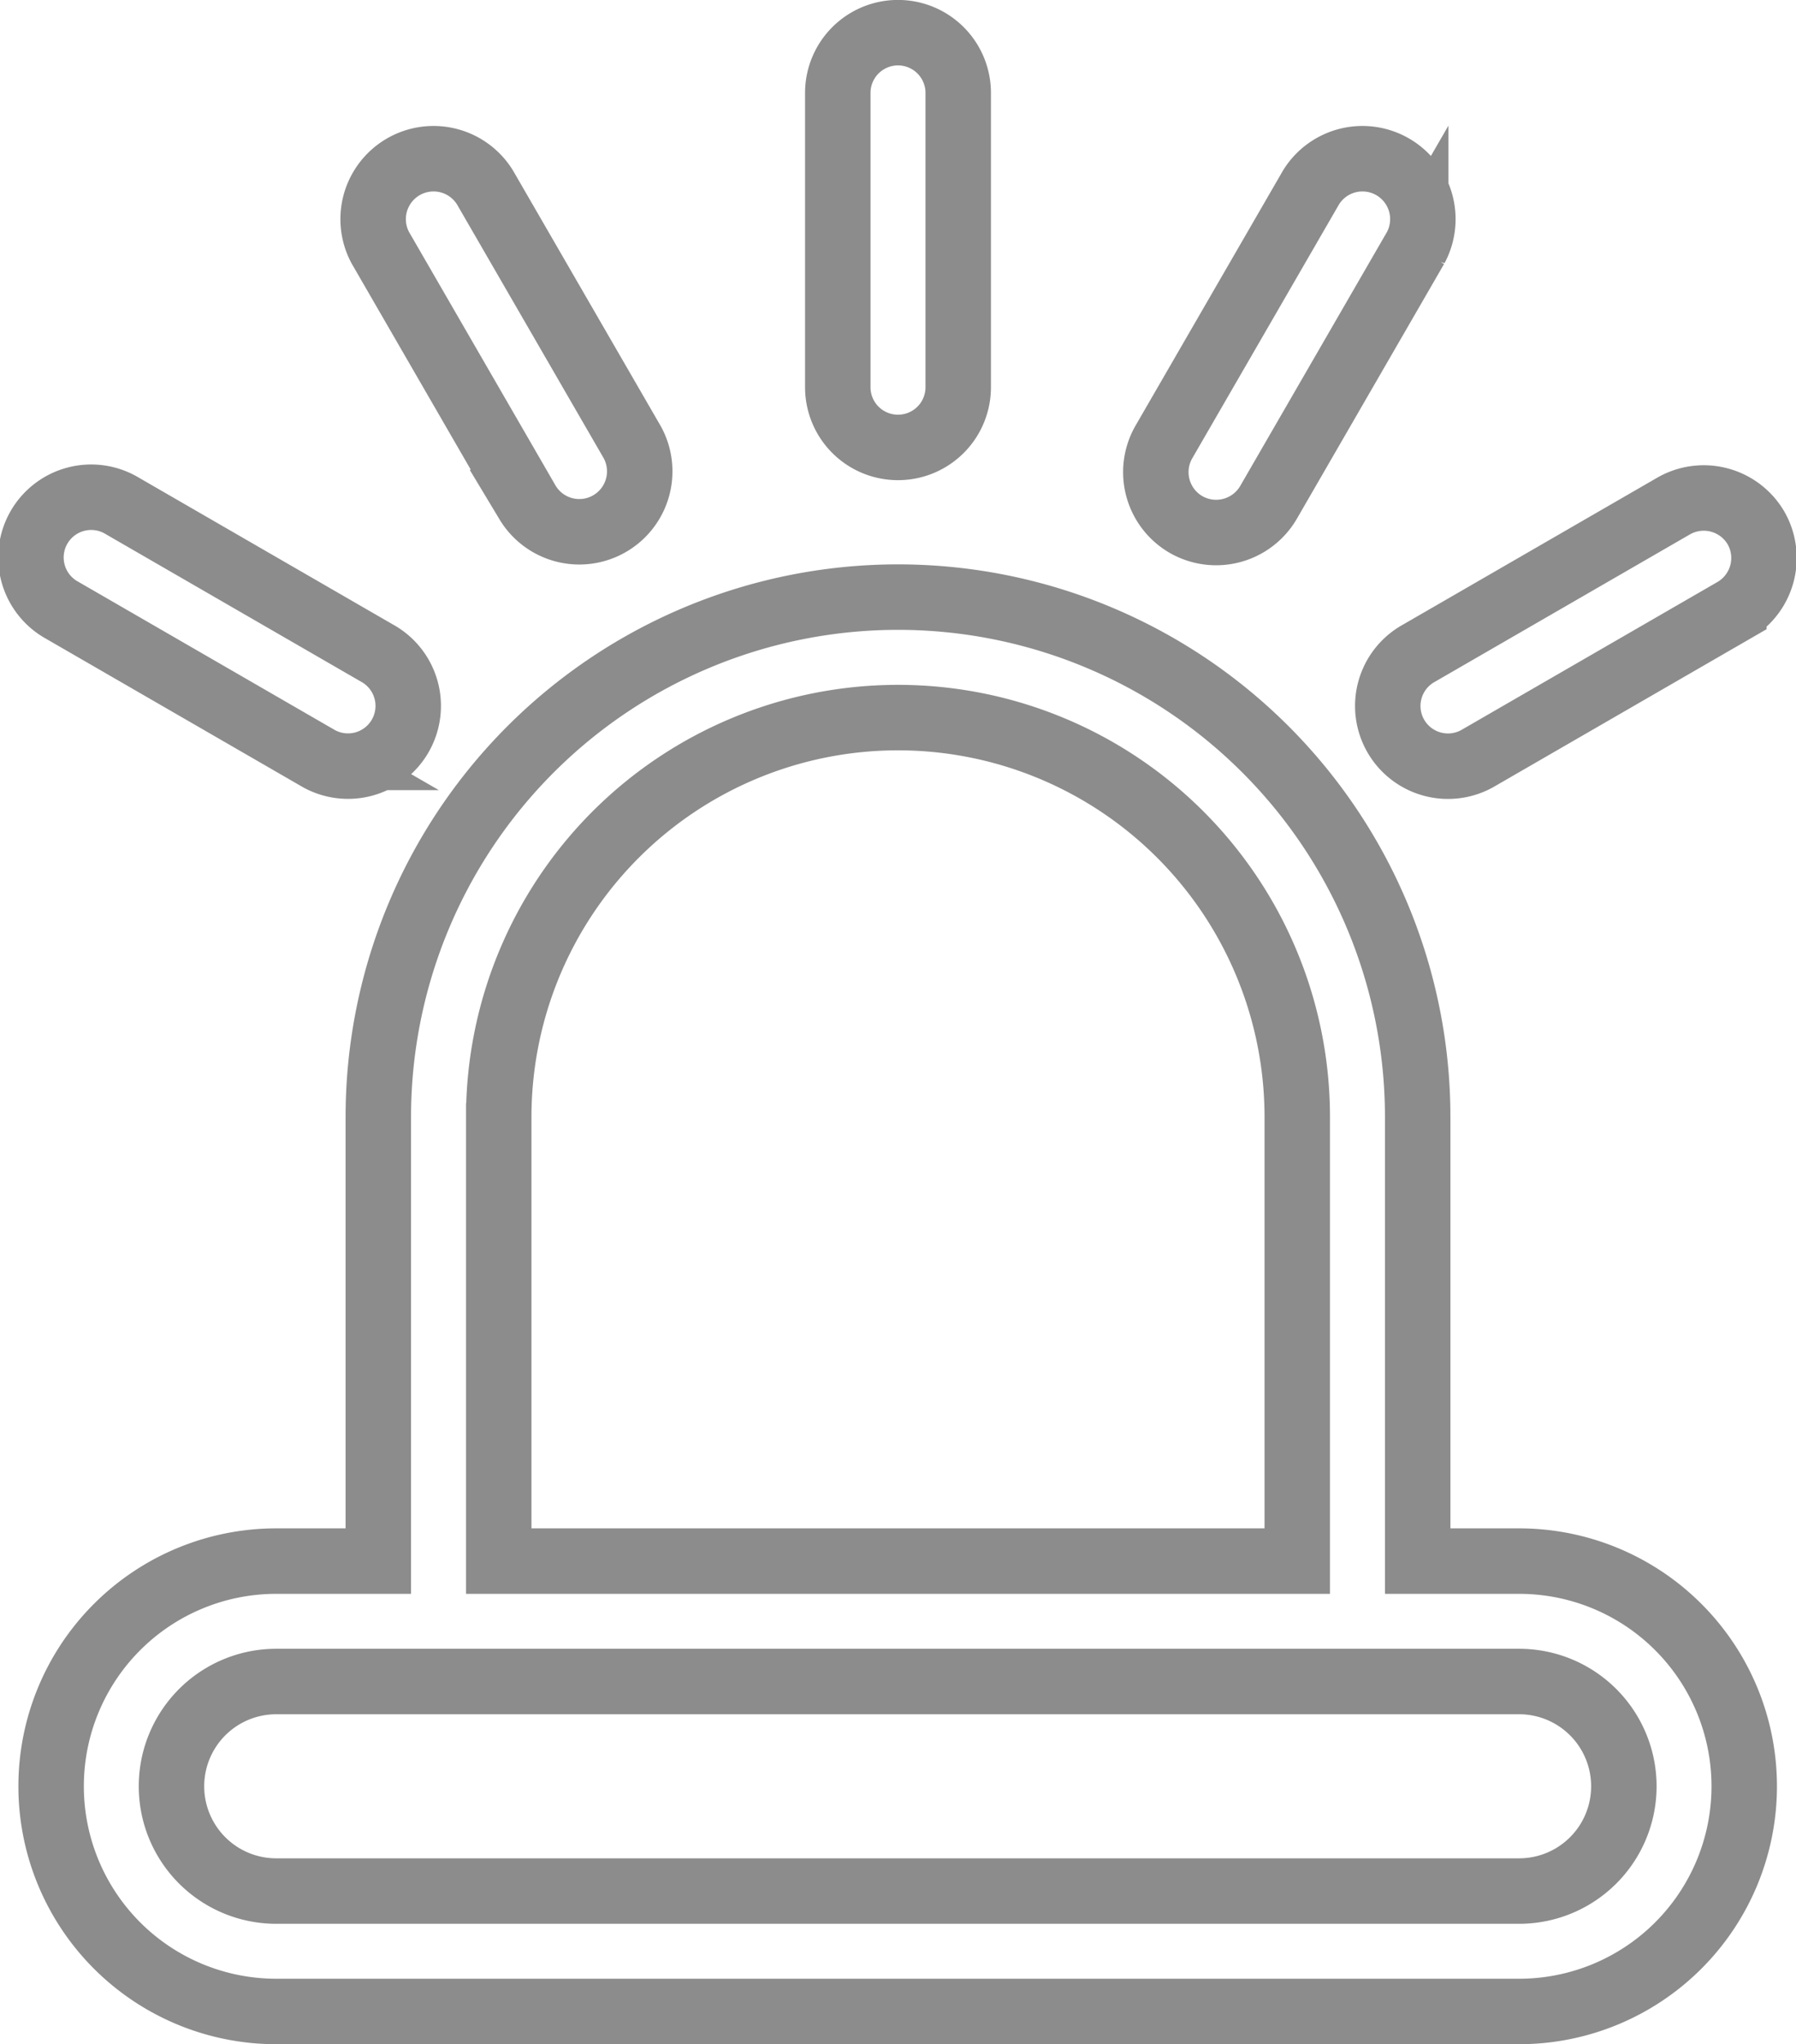 <svg xmlns="http://www.w3.org/2000/svg" xmlns:xlink="http://www.w3.org/1999/xlink" width="27.44" height="31.219" viewBox="0 0 27.44 31.219">
  <defs>
    <style>
      .cls-1 {
        stroke: #8c8c8c;
        stroke-width: 1px;
        fill-rule: evenodd;
        filter: url(#filter);
      }
    </style>
    <filter id="filter" x="1450.78" y="827.5" width="27.44" height="31.219" filterUnits="userSpaceOnUse">
      <feFlood result="flood" flood-color="#737373"/>
      <feComposite result="composite" operator="in" in2="SourceGraphic"/>
      <feBlend result="blend" in2="SourceGraphic"/>
    </filter>
  </defs>
  <g transform="translate(-1450.78 -827.5)" style="fill: ; filter: url(#filter)">
    <path id="主动报警" class="cls-1" d="M1464.5,834.333a0.919,0.919,0,0,0,.92-0.92v-4.494a0.92,0.92,0,0,0-1.84,0v4.494A0.919,0.919,0,0,0,1464.5,834.333Zm4.4,1.177a0.926,0.926,0,0,0,1.26-.336l2.25-3.892a0.923,0.923,0,0,0-1.6-.919h0l-2.25,3.891A0.924,0.924,0,0,0,1468.9,835.51Zm8.71,0.055a0.925,0.925,0,0,0-1.26-.337l-3.89,2.247a0.92,0.92,0,1,0,.92,1.593l3.89-2.247a0.924,0.924,0,0,0,.34-1.256h0Zm-18.77-.391a0.923,0.923,0,0,0,1.6-.92l-2.25-3.891a0.923,0.923,0,0,0-1.6.919Zm-3.22,3.893a0.92,0.92,0,1,0,.92-1.593l-3.89-2.247a0.92,0.92,0,1,0-.92,1.593h0Zm18.37,12.274h-1.55v-6.782a7.94,7.94,0,0,0-15.88,0v6.782H1455a3.439,3.439,0,0,0,0,6.878h18.99A3.439,3.439,0,1,0,1473.99,851.341Zm-15.59-6.782a6.1,6.1,0,0,1,12.2,0v6.782h-12.2v-6.782Zm15.59,11.821H1455a1.6,1.6,0,0,1,0-3.2h18.99A1.6,1.6,0,1,1,1473.99,856.38Z" style="stroke: inherit; filter: none; fill: inherit"/>
  </g>
  <use transform="translate(-1450.78 -827.5)" xlink:href="#主动报警" style="stroke: #8c8c8c; filter: none; fill: none"/>
</svg>
